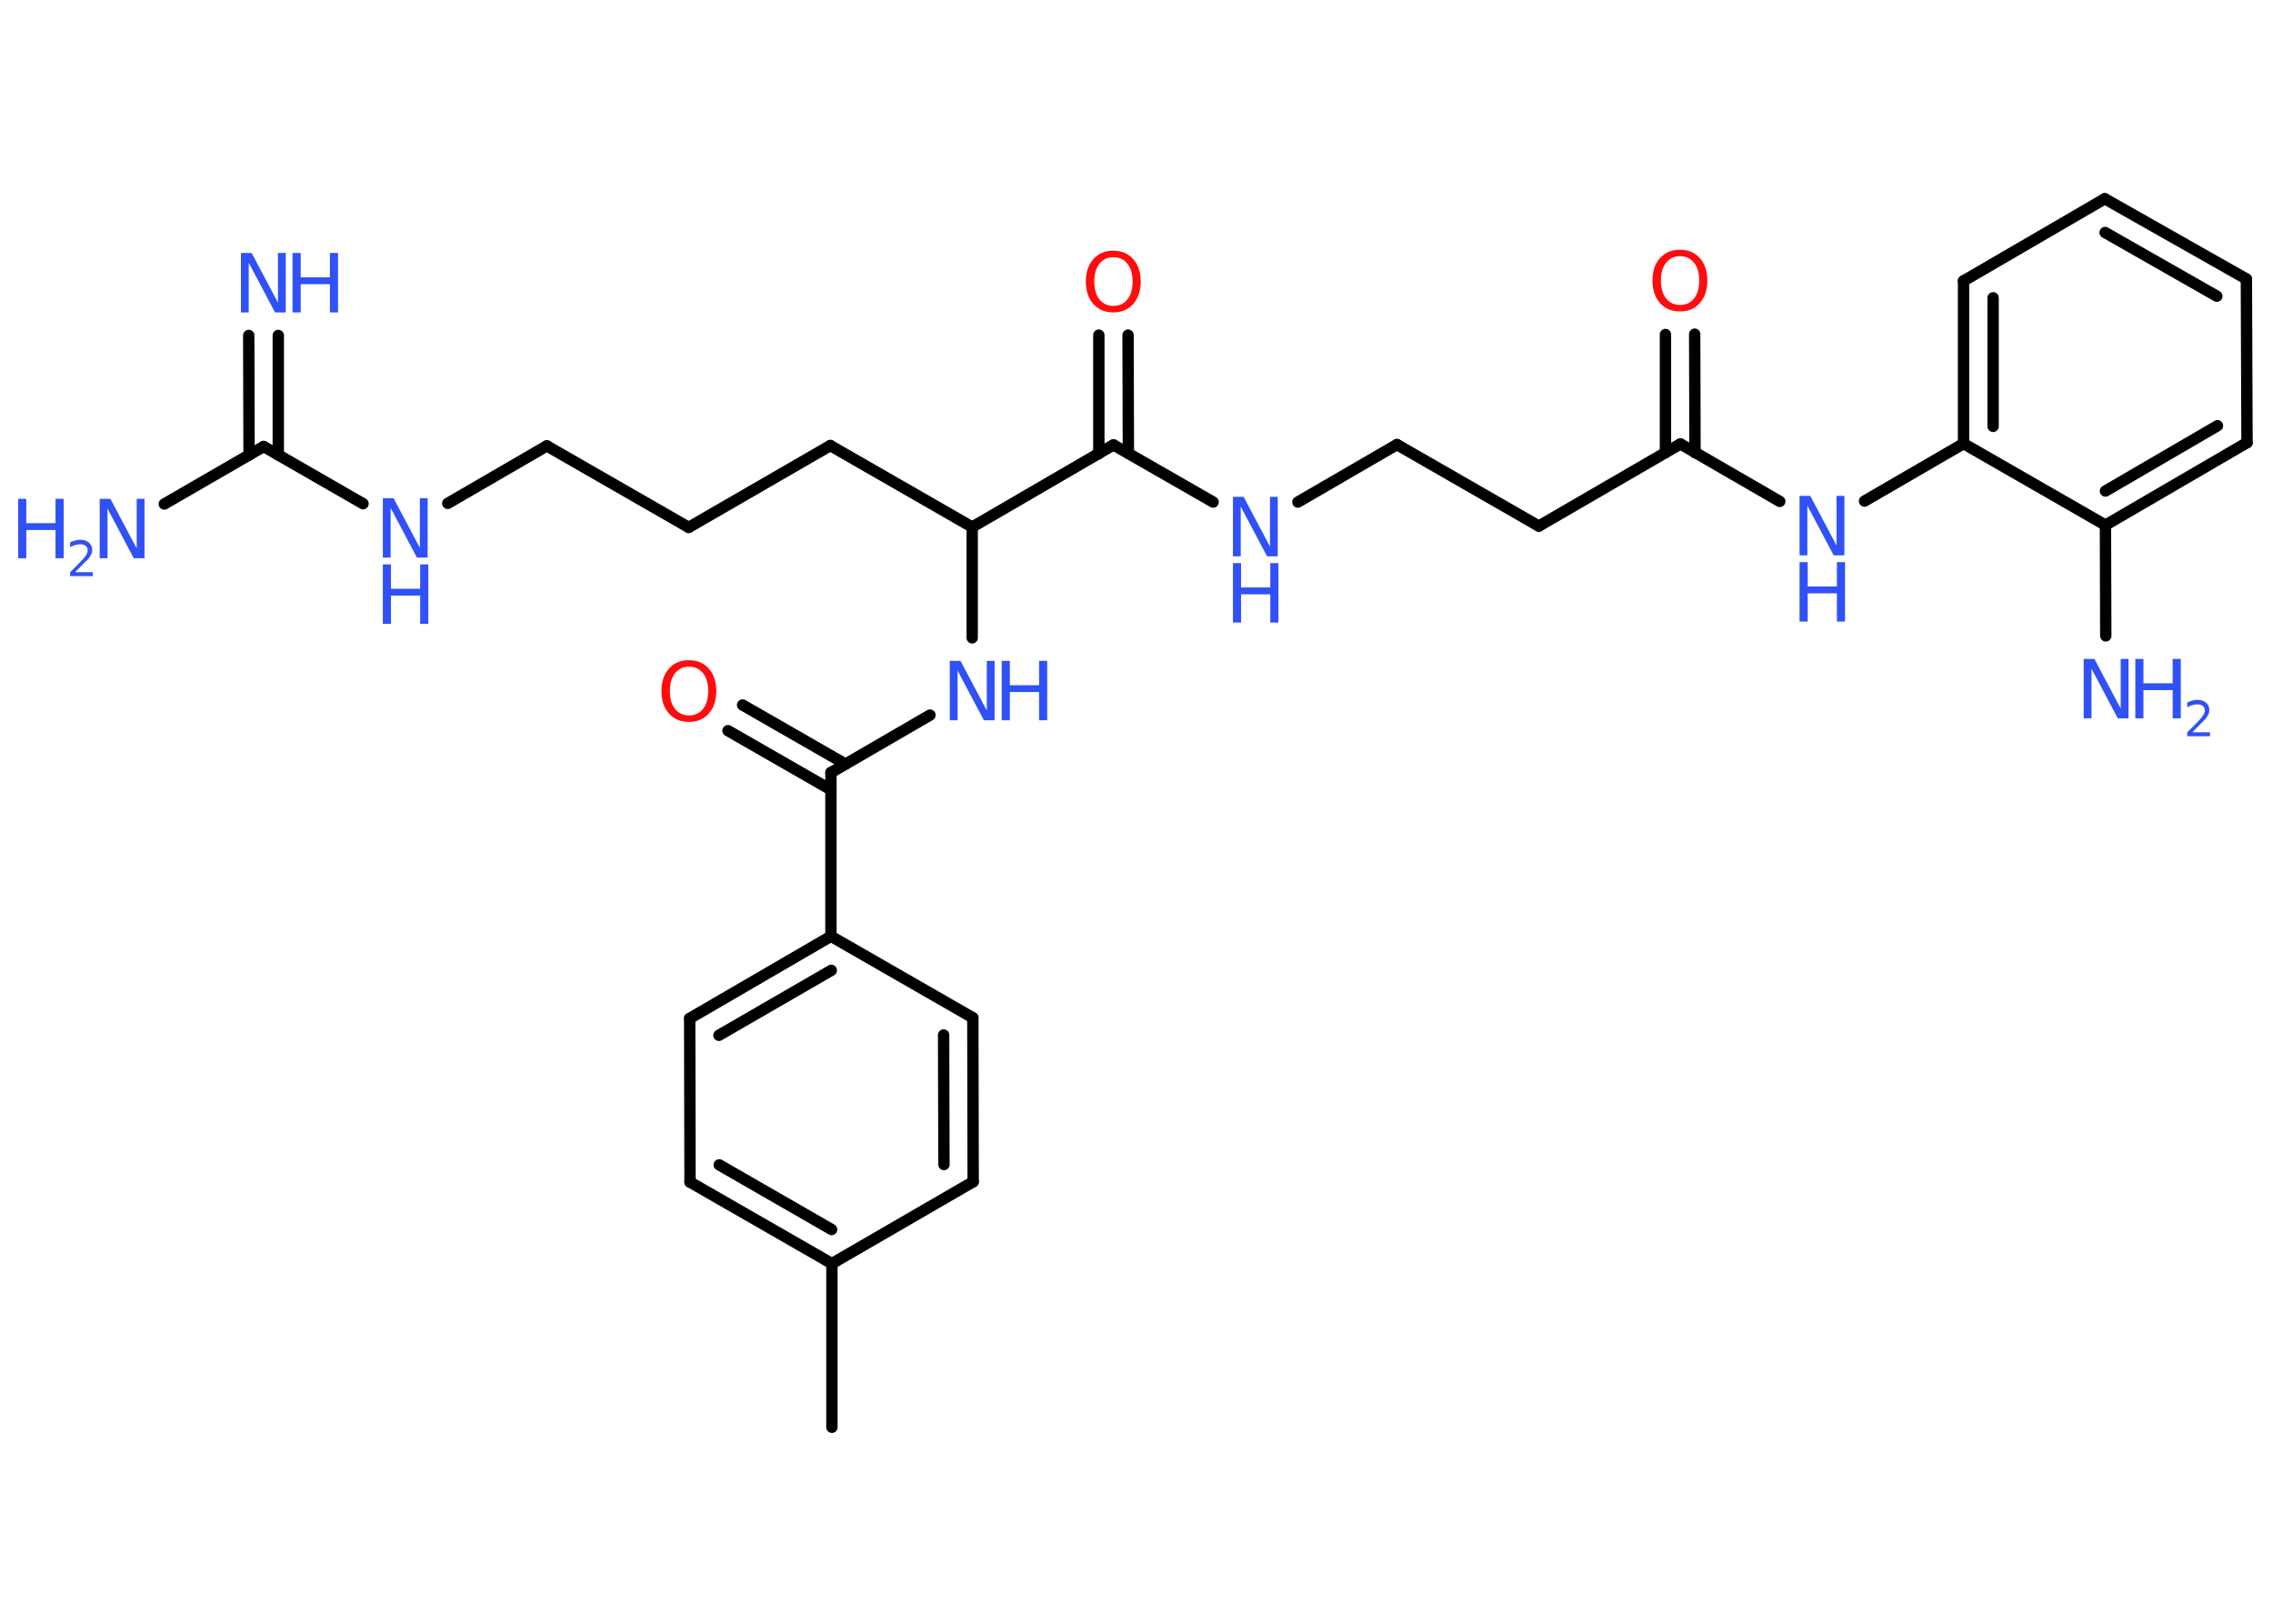 <?xml version='1.0' encoding='UTF-8'?>
<!DOCTYPE svg PUBLIC "-//W3C//DTD SVG 1.1//EN" "http://www.w3.org/Graphics/SVG/1.1/DTD/svg11.dtd">
<svg version='1.2' xmlns='http://www.w3.org/2000/svg' xmlns:xlink='http://www.w3.org/1999/xlink' width='70.0mm' height='50.0mm' viewBox='0 0 70.0 50.0'>
  <desc>Generated by the Chemistry Development Kit (http://github.com/cdk)</desc>
  <g stroke-linecap='round' stroke-linejoin='round' stroke='#000000' stroke-width='.35' fill='#3050F8'>
    <rect x='.0' y='.0' width='70.0' height='50.0' fill='#FFFFFF' stroke='none'/>
    <g id='mol1' class='mol'>
      <line id='mol1bnd1' class='bond' x1='25.62' y1='43.95' x2='25.62' y2='38.91'/>
      <g id='mol1bnd2' class='bond'>
        <line x1='21.25' y1='36.4' x2='25.62' y2='38.91'/>
        <line x1='22.15' y1='35.87' x2='25.61' y2='37.86'/>
      </g>
      <line id='mol1bnd3' class='bond' x1='21.25' y1='36.4' x2='21.24' y2='31.36'/>
      <g id='mol1bnd4' class='bond'>
        <line x1='25.59' y1='28.83' x2='21.24' y2='31.36'/>
        <line x1='25.6' y1='29.88' x2='22.14' y2='31.88'/>
      </g>
      <line id='mol1bnd5' class='bond' x1='25.59' y1='28.83' x2='25.59' y2='23.79'/>
      <g id='mol1bnd6' class='bond'>
        <line x1='25.59' y1='24.32' x2='22.42' y2='22.5'/>
        <line x1='26.04' y1='23.53' x2='22.87' y2='21.71'/>
      </g>
      <line id='mol1bnd7' class='bond' x1='25.59' y1='23.79' x2='28.64' y2='22.02'/>
      <line id='mol1bnd8' class='bond' x1='29.94' y1='19.64' x2='29.94' y2='16.23'/>
      <line id='mol1bnd9' class='bond' x1='29.94' y1='16.23' x2='25.57' y2='13.72'/>
      <line id='mol1bnd10' class='bond' x1='25.57' y1='13.72' x2='21.21' y2='16.24'/>
      <line id='mol1bnd11' class='bond' x1='21.21' y1='16.24' x2='16.84' y2='13.73'/>
      <line id='mol1bnd12' class='bond' x1='16.84' y1='13.73' x2='13.79' y2='15.5'/>
      <line id='mol1bnd13' class='bond' x1='11.18' y1='15.51' x2='8.12' y2='13.75'/>
      <g id='mol1bnd14' class='bond'>
        <line x1='7.67' y1='14.01' x2='7.66' y2='10.33'/>
        <line x1='8.57' y1='14.01' x2='8.57' y2='10.33'/>
      </g>
      <line id='mol1bnd15' class='bond' x1='8.12' y1='13.75' x2='5.06' y2='15.52'/>
      <line id='mol1bnd16' class='bond' x1='29.94' y1='16.23' x2='34.29' y2='13.7'/>
      <g id='mol1bnd17' class='bond'>
        <line x1='33.84' y1='13.97' x2='33.84' y2='10.32'/>
        <line x1='34.75' y1='13.96' x2='34.74' y2='10.32'/>
      </g>
      <line id='mol1bnd18' class='bond' x1='34.29' y1='13.7' x2='37.36' y2='15.46'/>
      <line id='mol1bnd19' class='bond' x1='39.97' y1='15.46' x2='43.02' y2='13.69'/>
      <line id='mol1bnd20' class='bond' x1='43.02' y1='13.69' x2='47.39' y2='16.2'/>
      <line id='mol1bnd21' class='bond' x1='47.39' y1='16.2' x2='51.75' y2='13.67'/>
      <g id='mol1bnd22' class='bond'>
        <line x1='51.29' y1='13.94' x2='51.29' y2='10.3'/>
        <line x1='52.2' y1='13.94' x2='52.19' y2='10.29'/>
      </g>
      <line id='mol1bnd23' class='bond' x1='51.75' y1='13.67' x2='54.81' y2='15.44'/>
      <line id='mol1bnd24' class='bond' x1='57.42' y1='15.43' x2='60.47' y2='13.66'/>
      <g id='mol1bnd25' class='bond'>
        <line x1='60.47' y1='8.65' x2='60.47' y2='13.66'/>
        <line x1='61.38' y1='9.17' x2='61.38' y2='13.13'/>
      </g>
      <line id='mol1bnd26' class='bond' x1='60.47' y1='8.65' x2='64.82' y2='6.12'/>
      <g id='mol1bnd27' class='bond'>
        <line x1='69.18' y1='8.59' x2='64.82' y2='6.12'/>
        <line x1='68.27' y1='9.12' x2='64.83' y2='7.16'/>
      </g>
      <line id='mol1bnd28' class='bond' x1='69.18' y1='8.59' x2='69.2' y2='13.63'/>
      <g id='mol1bnd29' class='bond'>
        <line x1='64.84' y1='16.17' x2='69.2' y2='13.63'/>
        <line x1='64.84' y1='15.12' x2='68.29' y2='13.11'/>
      </g>
      <line id='mol1bnd30' class='bond' x1='60.47' y1='13.66' x2='64.84' y2='16.17'/>
      <line id='mol1bnd31' class='bond' x1='64.84' y1='16.17' x2='64.85' y2='19.58'/>
      <line id='mol1bnd32' class='bond' x1='25.59' y1='28.83' x2='29.96' y2='31.34'/>
      <g id='mol1bnd33' class='bond'>
        <line x1='29.97' y1='36.39' x2='29.96' y2='31.34'/>
        <line x1='29.07' y1='35.86' x2='29.06' y2='31.87'/>
      </g>
      <line id='mol1bnd34' class='bond' x1='25.62' y1='38.91' x2='29.97' y2='36.39'/>
      <path id='mol1atm7' class='atom' d='M21.22 20.53q-.27 .0 -.43 .2q-.16 .2 -.16 .55q.0 .35 .16 .55q.16 .2 .43 .2q.27 .0 .43 -.2q.16 -.2 .16 -.55q.0 -.35 -.16 -.55q-.16 -.2 -.43 -.2zM21.22 20.33q.38 .0 .61 .26q.23 .26 .23 .69q.0 .43 -.23 .69q-.23 .26 -.61 .26q-.39 .0 -.62 -.26q-.23 -.26 -.23 -.69q.0 -.43 .23 -.69q.23 -.26 .62 -.26z' stroke='none' fill='#FF0D0D'/>
      <g id='mol1atm8' class='atom'>
        <path d='M29.25 20.35h.33l.81 1.53v-1.53h.24v1.83h-.33l-.81 -1.53v1.53h-.24v-1.83z' stroke='none'/>
        <path d='M30.85 20.35h.25v.75h.9v-.75h.25v1.83h-.25v-.87h-.9v.87h-.25v-1.83z' stroke='none'/>
      </g>
      <g id='mol1atm13' class='atom'>
        <path d='M11.79 15.34h.33l.81 1.53v-1.53h.24v1.83h-.33l-.81 -1.53v1.53h-.24v-1.83z' stroke='none'/>
        <path d='M11.79 17.38h.25v.75h.9v-.75h.25v1.83h-.25v-.87h-.9v.87h-.25v-1.83z' stroke='none'/>
      </g>
      <g id='mol1atm15' class='atom'>
        <path d='M7.42 7.79h.33l.81 1.53v-1.53h.24v1.83h-.33l-.81 -1.53v1.53h-.24v-1.83z' stroke='none'/>
        <path d='M9.01 7.79h.25v.75h.9v-.75h.25v1.83h-.25v-.87h-.9v.87h-.25v-1.83z' stroke='none'/>
      </g>
      <g id='mol1atm16' class='atom'>
        <path d='M3.07 15.36h.33l.81 1.53v-1.53h.24v1.83h-.33l-.81 -1.53v1.53h-.24v-1.83z' stroke='none'/>
        <path d='M.56 15.36h.25v.75h.9v-.75h.25v1.83h-.25v-.87h-.9v.87h-.25v-1.83z' stroke='none'/>
        <path d='M2.34 17.62h.52v.12h-.7v-.12q.09 -.09 .23 -.23q.15 -.15 .18 -.19q.07 -.08 .1 -.14q.03 -.06 .03 -.11q.0 -.09 -.06 -.14q-.06 -.05 -.16 -.05q-.07 .0 -.15 .02q-.08 .02 -.17 .07v-.15q.09 -.04 .17 -.06q.08 -.02 .14 -.02q.17 .0 .27 .09q.1 .09 .1 .23q.0 .07 -.03 .13q-.03 .06 -.09 .14q-.02 .02 -.12 .12q-.1 .1 -.28 .28z' stroke='none'/>
      </g>
      <path id='mol1atm18' class='atom' d='M34.29 7.92q-.27 .0 -.43 .2q-.16 .2 -.16 .55q.0 .35 .16 .55q.16 .2 .43 .2q.27 .0 .43 -.2q.16 -.2 .16 -.55q.0 -.35 -.16 -.55q-.16 -.2 -.43 -.2zM34.29 7.72q.38 .0 .61 .26q.23 .26 .23 .69q.0 .43 -.23 .69q-.23 .26 -.61 .26q-.39 .0 -.62 -.26q-.23 -.26 -.23 -.69q.0 -.43 .23 -.69q.23 -.26 .62 -.26z' stroke='none' fill='#FF0D0D'/>
      <g id='mol1atm19' class='atom'>
        <path d='M37.97 15.3h.33l.81 1.53v-1.53h.24v1.83h-.33l-.81 -1.53v1.53h-.24v-1.83z' stroke='none'/>
        <path d='M37.97 17.34h.25v.75h.9v-.75h.25v1.83h-.25v-.87h-.9v.87h-.25v-1.83z' stroke='none'/>
      </g>
      <path id='mol1atm23' class='atom' d='M51.74 7.89q-.27 .0 -.43 .2q-.16 .2 -.16 .55q.0 .35 .16 .55q.16 .2 .43 .2q.27 .0 .43 -.2q.16 -.2 .16 -.55q.0 -.35 -.16 -.55q-.16 -.2 -.43 -.2zM51.74 7.69q.38 .0 .61 .26q.23 .26 .23 .69q.0 .43 -.23 .69q-.23 .26 -.61 .26q-.39 .0 -.62 -.26q-.23 -.26 -.23 -.69q.0 -.43 .23 -.69q.23 -.26 .62 -.26z' stroke='none' fill='#FF0D0D'/>
      <g id='mol1atm24' class='atom'>
        <path d='M55.42 15.27h.33l.81 1.53v-1.53h.24v1.83h-.33l-.81 -1.53v1.53h-.24v-1.83z' stroke='none'/>
        <path d='M55.42 17.31h.25v.75h.9v-.75h.25v1.83h-.25v-.87h-.9v.87h-.25v-1.83z' stroke='none'/>
      </g>
      <g id='mol1atm31' class='atom'>
        <path d='M64.17 20.29h.33l.81 1.53v-1.53h.24v1.83h-.33l-.81 -1.53v1.53h-.24v-1.83z' stroke='none'/>
        <path d='M65.76 20.29h.25v.75h.9v-.75h.25v1.83h-.25v-.87h-.9v.87h-.25v-1.83z' stroke='none'/>
        <path d='M67.54 22.55h.52v.12h-.7v-.12q.09 -.09 .23 -.23q.15 -.15 .18 -.19q.07 -.08 .1 -.14q.03 -.06 .03 -.11q.0 -.09 -.06 -.14q-.06 -.05 -.16 -.05q-.07 .0 -.15 .02q-.08 .02 -.17 .07v-.15q.09 -.04 .17 -.06q.08 -.02 .14 -.02q.17 .0 .27 .09q.1 .09 .1 .23q.0 .07 -.03 .13q-.03 .06 -.09 .14q-.02 .02 -.12 .12q-.1 .1 -.28 .28z' stroke='none'/>
      </g>
    </g>
  </g>
</svg>
